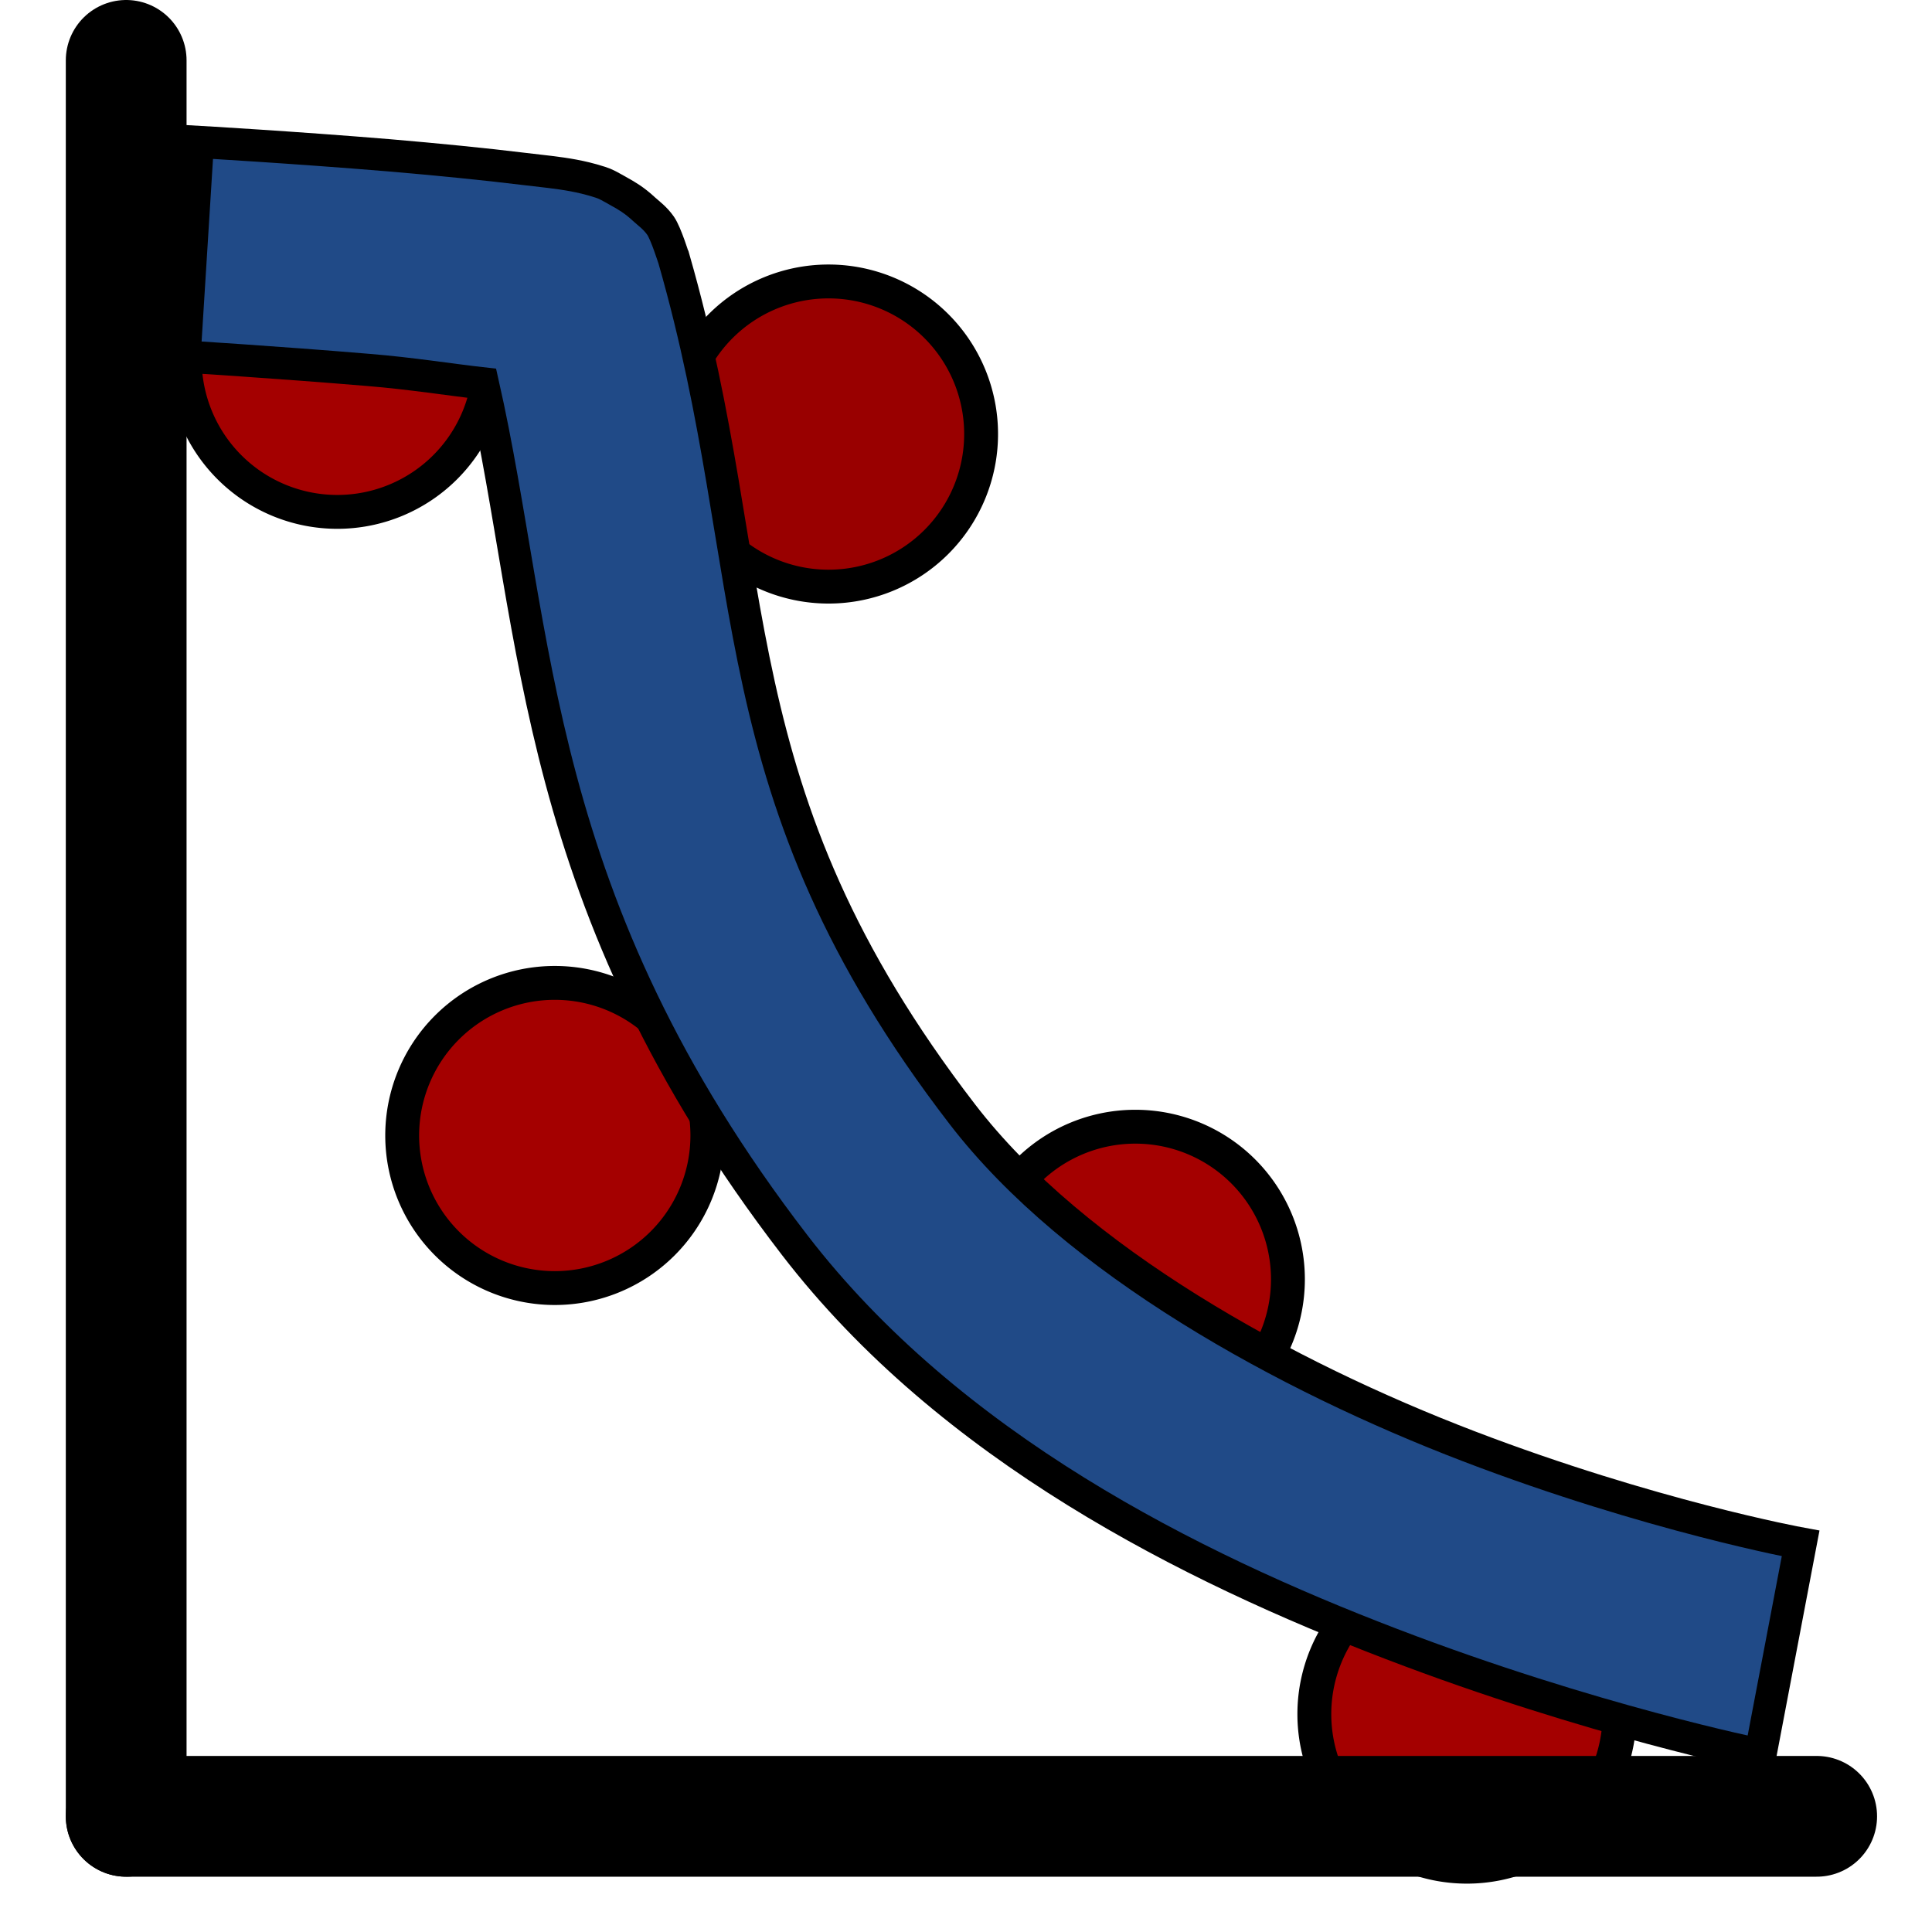 <?xml version="1.0" encoding="UTF-8" standalone="no"?>
<!-- Created with Inkscape (http://www.inkscape.org/) -->
<svg
   xmlns:dc="http://purl.org/dc/elements/1.1/"
   xmlns:cc="http://web.resource.org/cc/"
   xmlns:rdf="http://www.w3.org/1999/02/22-rdf-syntax-ns#"
   xmlns:svg="http://www.w3.org/2000/svg"
   xmlns="http://www.w3.org/2000/svg"
   xmlns:sodipodi="http://sodipodi.sourceforge.net/DTD/sodipodi-0.dtd"
   xmlns:inkscape="http://www.inkscape.org/namespaces/inkscape"
   width="16px"
   height="16px"
   id="svg2160"
   sodipodi:version="0.32"
   inkscape:version="0.45.1"
   sodipodi:docbase="/home/matts/GenX2/MyIcons"
   sodipodi:docname="plotting.svg"
   inkscape:output_extension="org.inkscape.output.svg.inkscape"
   inkscape:export-filename="/home/matts/GenX2/MyIcons/genx.png"
   inkscape:export-xdpi="90"
   inkscape:export-ydpi="90">
  <defs
     id="defs2162">
    <linearGradient
       id="linearGradient3413">
      <stop
         style="stop-color:#d3d7cf;stop-opacity:1;"
         offset="0"
         id="stop3415" />
      <stop
         style="stop-color:#d3d7cf;stop-opacity:0;"
         offset="1"
         id="stop3417" />
    </linearGradient>
  </defs>
  <sodipodi:namedview
     id="base"
     pagecolor="#ffffff"
     bordercolor="#666666"
     borderopacity="1.0"
     inkscape:pageopacity="0.0"
     inkscape:pageshadow="2"
     inkscape:zoom="22.197802"
     inkscape:cx="15.026393"
     inkscape:cy="7.86027"
     inkscape:current-layer="layer1"
     showgrid="true"
     inkscape:grid-bbox="true"
     inkscape:document-units="px"
     inkscape:window-width="910"
     inkscape:window-height="627"
     inkscape:window-x="221"
     inkscape:window-y="68" />
  <g
     inkscape:groupmode="layer"
     id="layer2"
     inkscape:label="Layer2" />
  <g
     id="layer1"
     inkscape:label="Layer 1"
     inkscape:groupmode="layer">
    <path
       sodipodi:type="arc"
       style="opacity:1;fill:#a40000;fill-opacity:1;stroke:#000000;stroke-width:0.3;stroke-linecap:round;stroke-linejoin:round;stroke-miterlimit:4;stroke-dasharray:none;stroke-opacity:1"
       id="path3401"
       sodipodi:cx="8.739604"
       sodipodi:cy="5.6836634"
       sodipodi:rx="1.3514851"
       sodipodi:ry="1.3514851"
       d="M 10.091 5.684 A 1.351 1.351 0 1 1  7.388,5.684 A 1.351 1.351 0 1 1  10.091 5.684 z"
       transform="matrix(0.935,0,0,0.935,3.977,8.881)" />
    <path
       transform="matrix(0.935,0,0,0.935,-1.31,-1.72)"
       d="M 10.091 5.684 A 1.351 1.351 0 1 1  7.388,5.684 A 1.351 1.351 0 1 1  10.091 5.684 z"
       sodipodi:ry="1.3514851"
       sodipodi:rx="1.3514851"
       sodipodi:cy="5.6836634"
       sodipodi:cx="8.739604"
       id="path3395"
       style="opacity:1;fill:#990000;fill-opacity:1;stroke:#000000;stroke-width:0.3;stroke-linecap:round;stroke-linejoin:round;stroke-miterlimit:4;stroke-dasharray:none;stroke-opacity:1"
       sodipodi:type="arc" />
    <path
       sodipodi:type="arc"
       style="opacity:1;fill:#a40000;fill-opacity:1;stroke:#000000;stroke-width:0.3;stroke-linecap:round;stroke-linejoin:round;stroke-miterlimit:4;stroke-dasharray:none;stroke-opacity:1"
       id="path3393"
       sodipodi:cx="8.739604"
       sodipodi:cy="5.6836634"
       sodipodi:rx="1.3514851"
       sodipodi:ry="1.3514851"
       d="M 10.091 5.684 A 1.351 1.351 0 1 1  7.388,5.684 A 1.351 1.351 0 1 1  10.091 5.684 z"
       transform="matrix(0.935,0,0,0.935,-5.378,-2.339)" />
    <path
       sodipodi:type="arc"
       style="opacity:1;fill:#a40000;fill-opacity:1;stroke:#000000;stroke-width:0.3;stroke-linecap:round;stroke-linejoin:round;stroke-miterlimit:4;stroke-dasharray:none;stroke-opacity:1"
       id="path3397"
       sodipodi:cx="8.739604"
       sodipodi:cy="5.6836634"
       sodipodi:rx="1.3514851"
       sodipodi:ry="1.3514851"
       d="M 10.091 5.684 A 1.351 1.351 0 1 1  7.388,5.684 A 1.351 1.351 0 1 1  10.091 5.684 z"
       transform="matrix(0.935,0,0,0.935,-3.577,4.089)" />
    <path
       transform="matrix(0.935,0,0,0.935,1.231,5.28)"
       d="M 10.091 5.684 A 1.351 1.351 0 1 1  7.388,5.684 A 1.351 1.351 0 1 1  10.091 5.684 z"
       sodipodi:ry="1.3514851"
       sodipodi:rx="1.3514851"
       sodipodi:cy="5.6836634"
       sodipodi:cx="8.739604"
       id="path3399"
       style="opacity:1;fill:#a40000;fill-opacity:1;stroke:#000000;stroke-width:0.3;stroke-linecap:round;stroke-linejoin:round;stroke-miterlimit:4;stroke-dasharray:none;stroke-opacity:1"
       sodipodi:type="arc" />
    <path
       style="fill:#204a87;fill-opacity:1;fill-rule:evenodd;stroke:#000000;stroke-width:0.267;stroke-linecap:butt;stroke-linejoin:miter;stroke-miterlimit:4;stroke-dasharray:none;stroke-opacity:1"
       d="M 1.639,1.175 L 1.528,2.953 C 1.528,2.953 2.281,2.999 3.055,3.064 C 3.401,3.092 3.732,3.145 3.999,3.175 C 4.469,5.25 4.392,7.465 6.581,10.311 C 7.868,11.984 9.859,12.978 11.524,13.615 C 13.189,14.253 14.579,14.532 14.579,14.532 L 14.912,12.782 C 14.912,12.782 13.673,12.555 12.163,11.977 C 10.653,11.399 8.904,10.443 7.97,9.228 C 5.903,6.542 6.341,4.791 5.582,2.147 C 5.581,2.146 5.516,1.935 5.471,1.87 C 5.425,1.804 5.371,1.767 5.332,1.731 C 5.254,1.658 5.184,1.618 5.137,1.592 C 5.045,1.54 5.016,1.523 4.971,1.509 C 4.881,1.48 4.812,1.465 4.749,1.453 C 4.621,1.429 4.491,1.417 4.332,1.398 C 4.014,1.359 3.619,1.32 3.221,1.286 C 2.426,1.22 1.639,1.175 1.639,1.175 z "
       id="path3334" />
    <path
       style="fill:none;fill-rule:evenodd;stroke:#000000;stroke-width:1px;stroke-linecap:round;stroke-linejoin:miter;stroke-opacity:1"
       d="M 1.045,0.5 L 1.045,15.042"
       id="path3407" />
    <path
       style="fill:none;fill-rule:evenodd;stroke:#000000;stroke-width:1px;stroke-linecap:round;stroke-linejoin:miter;stroke-opacity:1"
       d="M 15.045,15.042 L 1.045,15.042"
       id="path3409" />
  </g>
</svg>
